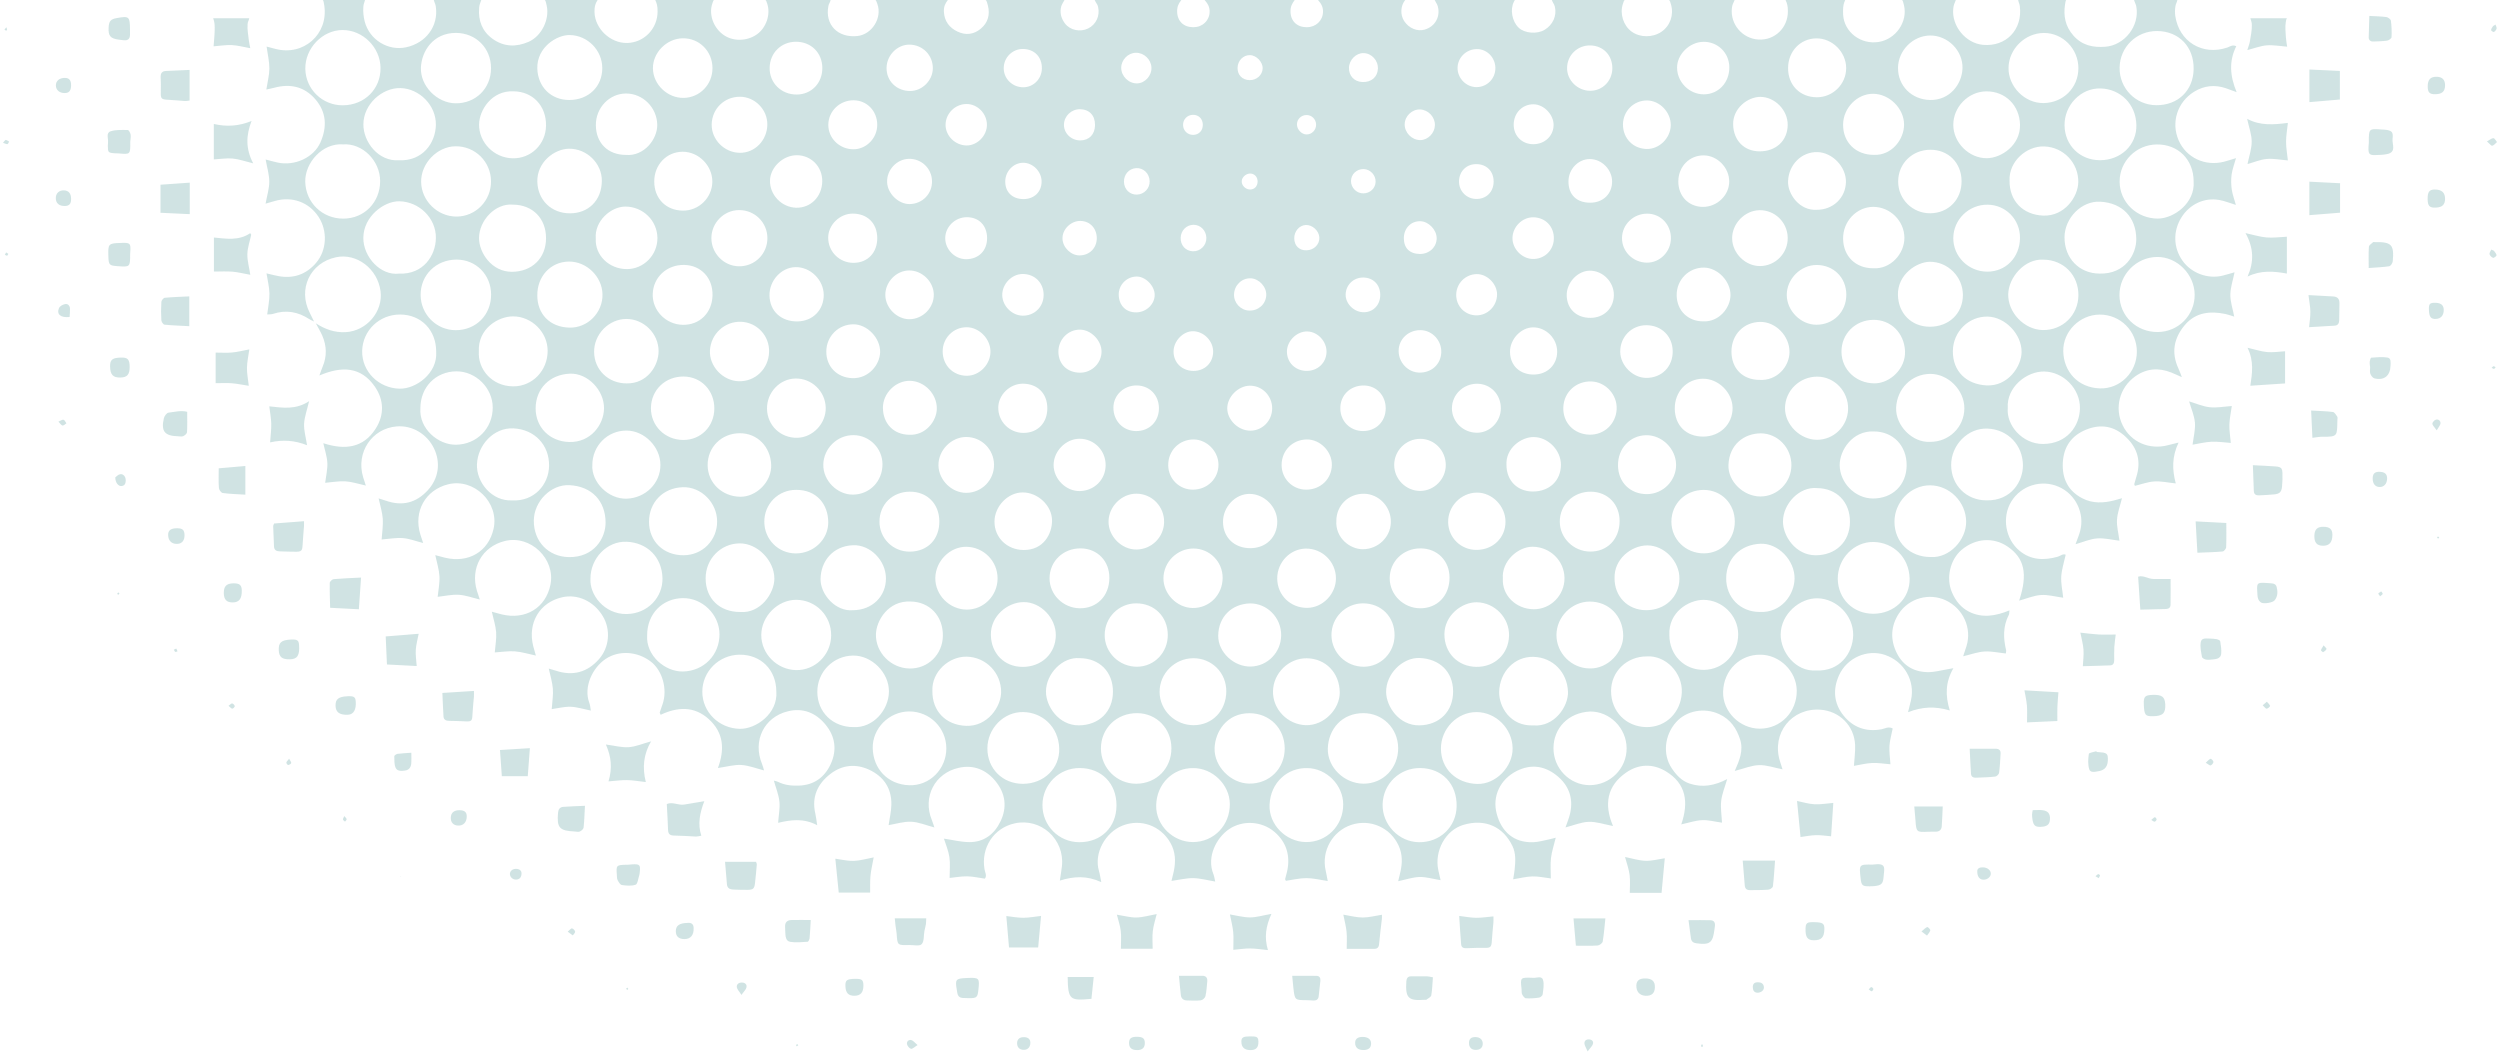 <svg xmlns="http://www.w3.org/2000/svg" viewBox="0 0 684 290" enable-background="new 0 0 684 290"><g opacity=".4" fill="#89BAB9"><path d="M614.92 44.895c.424-2.121 1.141-4.139 1.143-6.159.001-1.935-.74-3.87-1.246-6.229 3.594 1.937 7.254 1.61 11.146 1.119-.193 1.881-.496 3.525-.494 5.169.003 1.658.309 3.316.495 5.098-2.028-.165-3.938-.567-5.797-.4-1.777.16-3.5.911-5.247 1.402zM610.624 111.09c-.246 1.774-.613 3.414-.664 5.065-.049 1.584.229 3.177.386 5.031-1.825-.129-3.549-.406-5.258-.327-1.719.08-3.421.515-5.202.807.256-2.105.801-4.088.645-6.015-.156-1.936-1.01-3.816-1.59-5.831 1.894.563 3.739 1.39 5.65 1.6 1.932.211 3.931-.189 6.033-.33zM614.933 75.664c1.809-4.052 1.683-7.861-.567-11.892 2.261.49 3.998 1.054 5.769 1.197 1.82.147 3.674-.119 5.553-.205v10.082c-3.56-.649-7.131-.95-10.755.818zM166.488 213.785c1.071-3.591.777-6.741-.722-10.089 2.366.309 4.327.866 6.24.731 1.928-.136 3.807-.958 6.132-1.596-2.067 3.546-2.444 7.131-1.442 11.138-1.965-.219-3.526-.502-5.092-.536-1.505-.031-3.016.195-5.116.352zM68.826 33.102c-1.523 3.935-1.65 7.603.453 11.595-2.233-.549-3.889-1.154-5.588-1.318-1.649-.16-3.341.133-5.192.236v-9.701c3.482.818 6.858.61 10.327-.812zM73.678 111.173c3.719.414 7.254.979 10.891-1.409-.591 2.539-1.287 4.369-1.37 6.226-.081 1.784.473 3.597.814 5.827-3.376-1.342-6.591-1.57-10.108-.781.13-1.944.344-3.523.31-5.095-.032-1.493-.324-2.98-.537-4.768zM58.53 74.3v-9.312c3.311.313 6.776.948 9.929-1.191l.276.426c-.375 1.758-1.008 3.51-1.054 5.276-.047 1.797.484 3.61.803 5.68-1.77-.32-3.309-.71-4.869-.847-1.59-.141-3.202-.032-5.085-.032zM455.484 234.815l-.88 9.473h-8.698c0-1.606.16-3.288-.046-4.923-.198-1.575-.774-3.103-1.247-4.892 1.947.384 3.769.983 5.609 1.039 1.776.054 3.57-.451 5.262-.697zM347.868 250.038c-1.53 3.358-2.014 6.409-.96 9.904-1.941-.189-3.419-.436-4.899-.447-1.425-.011-2.851.223-4.573.375 0-1.734.113-3.32-.032-4.881-.139-1.498-.545-2.971-.902-4.803 1.98.315 3.754.824 5.526.816 1.726-.007 3.448-.543 5.84-.964zM625.198 104.91c-3.204.211-6.204.409-9.51.628.514-3.346 1.034-6.768-.768-10.395 2.14.491 3.742 1.034 5.38 1.183 1.573.143 3.182-.125 4.898-.219v8.803zM239.04 234.582c-.343 1.907-.722 3.452-.873 5.019-.151 1.558-.072 3.139-.093 4.62h-8.596c-.314-3.115-.613-6.087-.934-9.281 1.619.213 3.327.65 5.022.602 1.718-.05 3.424-.578 5.474-.96zM378.093 250.275c0 .489.029.798-.005 1.1-.239 2.145-.544 4.285-.716 6.436-.079.981-.154 1.801-1.39 1.804-2.398.006-4.796.002-7.524.002 0-1.505.113-3.081-.032-4.632-.14-1.498-.547-2.971-.891-4.734 1.884.299 3.587.778 5.291.78 1.714.001 3.43-.472 5.267-.756zM501.592 219.676l-.606 9.134c-1.321-.109-2.74-.345-4.153-.311-1.424.034-2.841.335-4.208.513l-.959-9.874c1.501.303 3.112.813 4.747.907 1.659.095 3.341-.22 5.179-.369zM306.679 259.578c0-1.871.136-3.401-.039-4.894-.166-1.415-.659-2.791-1.069-4.429 1.927.301 3.64.796 5.345.772 1.733-.024 3.46-.56 5.557-.939-.396 1.662-.896 3.144-1.07 4.663-.179 1.561-.04 3.158-.04 4.827h-8.684zM192.7 219.209c-1.256 3.258-1.846 6.288-.816 9.448-.818.134-1.125.237-1.427.224-2-.084-3.998-.252-5.999-.271-1.106-.011-1.635-.375-1.675-1.515-.08-2.314-.222-4.626-.347-7.105 1.556-.712 3.182.424 4.803.135 1.647-.294 3.3-.555 5.461-.916zM59.003 96.471c1.543 0 3.054.11 4.541-.031 1.506-.142 2.989-.532 4.673-.85-.241 1.755-.617 3.387-.647 5.025-.029 1.572.302 3.15.498 4.94-1.671-.26-3.144-.575-4.633-.695-1.416-.114-2.848-.025-4.433-.025.001-2.789.001-5.472.001-8.364zM569.864 182.272c.074-1.528.286-3.033.181-4.516-.105-1.481-.526-2.94-.859-4.667 1.802.19 3.358.417 4.922.502 1.495.082 2.998.018 4.757.018-.15 1.287-.328 2.368-.388 3.456-.066 1.201-.02 2.408-.031 3.612-.007.713-.245 1.33-1.046 1.365-2.451.107-4.905.154-7.536.23zM593.878 158.409c0 2.443.025 4.755-.015 7.065-.013.75-.509 1.134-1.277 1.152-2.301.053-4.601.115-6.994.176l-.597-9.018c1.365-.477 2.726.604 4.189.621 1.51.018 3.02.004 4.694.004zM399.235 250.598c1.597.189 3.087.487 4.58.509 1.513.022 3.03-.229 4.792-.382 0 .594.035 1.114-.006 1.628-.134 1.682-.344 3.359-.433 5.043-.091 1.708-.355 1.975-1.979 1.942-1.521-.031-3.046.018-4.567.079-.852.034-1.749.091-1.85-1.016-.224-2.461-.346-4.931-.537-7.803zM284.828 250.599l-.786 8.63h-7.976l-.739-8.6c1.509.168 3.065.48 4.621.477 1.581-.003 3.162-.315 4.88-.507zM631.841 49.707l8.402.426v8.06l-8.402.674v-9.16zM553.883 188.87l9.303.537c-.091 1.221-.228 2.554-.281 3.89-.05 1.266-.011 2.535-.011 3.975l-8.303.376c0-1.601.093-3.102-.027-4.586-.112-1.412-.447-2.807-.681-4.192zM640.185 19.411v7.82l-8.334.712v-8.927l8.334.395zM105.867 181.802l-.34-7.671 9.021-.73c-.279 1.477-.694 2.924-.79 4.393-.092 1.411.147 2.843.251 4.432l-8.142-.424zM609.119 143.087c0 2.378.052 4.536-.046 6.686-.018.402-.608 1.081-.98 1.114-2.228.196-4.469.24-6.883.342l-.487-8.579 8.396.437zM98.782 158.021l-.597 8.676-7.859-.408c-.053-2.345-.155-4.581-.104-6.813.008-.364.672-.988 1.074-1.023 2.459-.218 4.932-.3 7.486-.432zM631.594 80.739c2.488.133 4.643.235 6.796.37 1.162.073 1.719.709 1.683 1.899-.047 1.527-.038 3.055-.065 4.582-.014.808-.305 1.449-1.212 1.511-2.288.155-4.578.274-7.032.417.13-1.434.377-2.85.354-4.261-.024-1.422-.317-2.839-.524-4.518zM51.917 49.974v8.616l-8.006-.376v-7.676l8.006-.564zM476.805 235.453h8.848c-.19 2.508-.311 4.796-.59 7.065-.044.357-.787.859-1.239.895-1.686.133-3.384.113-5.078.125-.865.006-1.319-.432-1.385-1.326-.164-2.232-.365-4.46-.556-6.759zM121.035 189.59l8.635-.549c0 .543.033 1.07-.006 1.591-.127 1.67-.339 3.336-.407 5.008-.064 1.564-.28 1.809-1.834 1.729-1.516-.078-3.035-.122-4.553-.143-.833-.012-1.469-.293-1.527-1.179-.14-2.135-.209-4.275-.308-6.457zM51.871 19.132v8.373c-.364.041-.817.158-1.261.132-1.522-.088-3.04-.268-4.563-.333-1.891-.081-2.102-.287-2.054-2.083.036-1.363.024-2.73-.035-4.092-.047-1.091.358-1.674 1.494-1.715 2.076-.075 4.151-.181 6.419-.282zM74.998 143.229l8.177-.626c0 .46.026.91-.005 1.356-.121 1.744-.296 3.485-.382 5.23-.069 1.388-.319 1.751-1.669 1.764-1.522.014-3.044-.065-4.567-.101-.908-.022-1.551-.313-1.586-1.374l-.225-5.499c-.006-.219.147-.442.257-.75zM431.163 258.74l-.652-7.475h8.725c-.228 2.126-.382 4.254-.74 6.347-.076.442-.88 1.043-1.382 1.077-1.906.127-3.826.051-5.951.051zM538.904 204.855c2.531 0 4.835-.001 7.14.001.881.001 1.374.42 1.319 1.328-.106 1.759-.18 3.525-.411 5.269-.053.396-.664.978-1.068 1.023-1.75.194-3.518.223-5.279.305-.752.035-1.289-.291-1.339-1.066-.15-2.302-.247-4.608-.362-6.86zM616.382 127.277c2.223.118 4.22.188 6.21.342 1.512.117 1.853.47 1.887 1.917.028 1.203.005 2.415-.119 3.611-.154 1.48-.643 1.954-2.137 2.116-1.356.147-2.724.182-4.087.265-.84.051-1.448-.242-1.49-1.164-.105-2.305-.174-4.611-.264-7.087zM198.372 235.794h8.47c.051.164.239.461.217.743-.132 1.678-.301 3.354-.482 5.028-.165 1.521-.476 1.863-1.918 1.897-1.364.032-2.731-.034-4.096-.083-.898-.032-1.575-.408-1.668-1.39-.187-1.985-.338-3.972-.523-6.195zM51.79 81.093v8.15c-2.366-.126-4.581-.194-6.781-.415-.338-.034-.839-.759-.864-1.189-.101-1.677-.104-3.368.003-5.044.026-.409.581-1.088.942-1.123 2.2-.21 4.414-.268 6.7-.379zM144.398 212.365h-7.099l-.508-7.162 8.183-.509-.576 7.671zM244.808 251.259h8.603c-.025.541-.006 1.08-.084 1.604-.095.635-.293 1.253-.409 1.886-.226 1.231-.037 2.849-.757 3.583-.601.613-2.255.195-3.443.227-3.188.086-3.178.084-3.392-3.065-.049-.719-.209-1.43-.3-2.147-.078-.614-.13-1.231-.218-2.088zM59.84 128.132l7.287-.636v7.843c-2.258-.141-4.235-.185-6.182-.448-.422-.057-1.016-.877-1.054-1.382-.131-1.733-.051-3.482-.051-5.377zM531.532 220.649c-.099 2.093-.146 3.772-.271 5.446-.07.938-.655 1.438-1.612 1.452-.725.011-1.452-.018-2.176.019-3.093.158-3.187.07-3.399-3.128-.079-1.194-.206-2.386-.329-3.789h7.787zM632.327 112.322c2.169.124 4.07.155 5.945.397.452.058.868.775 1.193 1.262.15.225.054.624.045.943-.119 4.28.226 4.623-4.025 4.564-.856-.012-1.714.177-2.812.301l-.346-7.467zM322.563 266.972h6.369c1.024.001 1.468.555 1.377 1.531-.126 1.356-.2 2.73-.499 4.051-.105.465-.774 1.075-1.244 1.132-1.262.154-2.557.058-3.838.036-.938-.016-1.532-.529-1.645-1.438-.206-1.651-.33-3.312-.52-5.312zM160.041 220.464c-.127 2.336-.168 4.169-.372 5.982-.045.399-.609.871-1.042 1.058-.399.172-.944.011-1.425-.01-4.147-.186-4.884-1.035-4.522-5.105.083-.935.473-1.566 1.418-1.633 1.893-.136 3.791-.191 5.943-.292zM353.543 266.98c2.443 0 4.578-.03 6.712.015.806.017 1.071.633 1.004 1.354-.133 1.433-.291 2.864-.472 4.291-.095.75-.586 1.116-1.33 1.104-.639-.01-1.278-.093-1.917-.095-3.286-.011-3.29-.005-3.674-3.386-.113-.997-.197-1.997-.323-3.283zM648.112 39.029c-.023-3.851-.023-3.851 3.47-3.596.483.035.975.027 1.448.115 1.4.262 1.788.644 1.574 2.438-.174 1.465 1.155 3.645-1.519 4.178-1.101.219-2.249.249-3.378.27-1.361.025-1.692-.337-1.699-1.724-.002-.644.078-1.288.104-1.681zM392.045 267.389c-.142 1.779-.177 3.38-.452 4.939-.081.457-.831.807-1.3 1.174-.104.081-.313.025-.474.038-4.524.347-5.337-.478-5.048-5.037.056-.879.412-1.371 1.304-1.382 1.45-.017 2.9-.022 4.35-.001.389.005.775.124 1.62.269zM648.077 73.327c0-2.184-.077-4.014.055-5.829.032-.443.738-.85 1.164-1.241.088-.081.31-.015.47-.018 4.56-.073 5.309.695 4.895 5.226-.046.503-.561 1.312-.955 1.375-1.718.274-3.471.324-5.629.487zM51.214 112.669c0 1.953.06 3.774-.048 5.585-.023.39-.592.876-1.022 1.075-.397.183-.944.049-1.425.037-3.686-.092-4.723-1.375-3.872-4.986.137-.582.775-1.422 1.26-1.479 1.709-.202 3.449-.677 5.107-.232zM648.249 4.358c1.708.098 3.208.11 4.682.311.46.063 1.166.596 1.217.986.198 1.493.253 3.019.176 4.523-.018.345-.745.866-1.201.934-1.265.189-2.558.207-3.842.242-.77.021-1.217-.424-1.204-1.193.03-1.823.105-3.646.172-5.803zM221.818 251.71c-.106 1.831-.168 3.403-.311 4.967-.033.358-.33.976-.536.989-1.568.098-3.175.272-4.709.032-1.376-.215-1.34-1.601-1.413-2.726-.031-.479-.035-.96-.051-1.439-.042-1.2.594-1.79 1.739-1.815 1.587-.034 3.177-.008 5.281-.008zM298.614 273.284c-5.862.543-6.423.346-6.496-5.977h7.123l-.627 5.977zM461.976 251.755c2.281 0 4.193-.05 6.1.022.874.033 1.221.685 1.135 1.539l-.131.958c-.459 3.711-1.256 4.312-4.954 3.811-.835-.113-1.363-.503-1.485-1.326-.234-1.578-.423-3.163-.665-5.004zM35.638 38.786c.042 3.475.042 3.473-3.097 3.197-.398-.035-.8-.022-1.198-.05-1.716-.121-1.845-.266-1.832-2.039.002-.32.016-.64.048-.959.104-1.057-.625-2.583.702-3.01 1.462-.471 3.132-.368 4.709-.35.275.003.705.801.771 1.273.097.696-.066 1.43-.103 1.938zM512.345 236.555c3.827-.522 3.242.752 2.988 3.551-.158 1.737-.676 2.139-2.476 2.328-.399.042-.803.052-1.205.059-2.106.034-2.365-.191-2.594-2.227-.424-3.77-.424-3.77 3.287-3.711zM35.605 69.489c0 3.587 0 3.587-3.431 3.332-2.289-.17-2.437-.323-2.517-2.577-.127-3.582-.035-3.682 3.479-3.779.241-.007.482-.031.723-.026 1.624.036 1.841.242 1.829 1.787-.005.481-.063.962-.083 1.263zM171.886 236.588l1.104-.1c2.046-.108 2.274.128 2.05 2.129-.036.32-.057.651-.158.953-.293.873-.427 2.29-.979 2.484-1.133.399-2.515.265-3.758.089-.456-.065-.897-.824-1.174-1.356-.209-.401-.161-.942-.2-1.423-.208-2.613-.132-2.694 2.53-2.774.322-.011.645-.002.585-.002zM35.569 8.075l-.001 1.439c-.007 1.112-.577 1.605-1.672 1.502-.478-.045-.955-.099-1.429-.168-2.299-.335-2.872-1.03-2.75-3.321.093-1.745.549-2.276 2.214-2.578 3.401-.618 3.6-.446 3.638 3.126zM419.293 267.523l.014.002c.983.144 2.454-.657 2.843.524.396 1.205.079 2.674-.074 4.01-.039.343-.608.833-.988.889-1.188.174-2.408.264-3.602.184-.377-.026-.823-.638-1.032-1.08-.194-.408-.101-.948-.155-1.428-.363-3.215-.365-3.215 2.994-3.101zM648.432 100.332c-.029-.479-.122-.965-.068-1.434.043-.372.245-1.025.411-1.036 1.477-.099 2.994-.277 4.433-.037 1.064.178.861 1.371.839 2.241-.071 2.741-1.768 4.121-4.406 3.456-.466-.118-.949-.778-1.122-1.289-.194-.574-.045-1.263-.045-1.903l-.042.002zM586.546 192.698c-.077-2.119.3-2.519 2.435-2.58 2.528-.073 3.335.535 3.434 2.585.116 2.428-.656 3.19-3.303 3.258-2.167.055-2.458-.315-2.566-3.263zM604.742 174.722c.594.045 1.169.029 1.714.151.368.082.953.316.991.555.187 1.159.395 2.362.263 3.511-.13 1.131-1.195 1.404-2.213 1.48-.641.048-1.303.158-1.923.051-.417-.072-1.058-.425-1.113-.737-.235-1.33-.56-2.739-.336-4.03.234-1.346 1.635-.956 2.617-.981zM264.66 267.575c3.265-.136 3.389-.002 3.029 3.267-.227 2.058-.459 2.265-2.559 2.25-.56-.004-1.121-.017-1.681-.043-.824-.039-1.342-.456-1.508-1.277l-.121-.71c-.554-3.176-.411-3.352 2.84-3.487zM619.964 159.493l.483.034c.93.12 2.142-.122 2.449 1.078.318 1.244.337 2.588-.589 3.672-.537.628-2.94 1.021-3.671.579-.37-.224-.708-.673-.833-1.089-.182-.606-.181-1.272-.219-1.915-.142-2.358-.005-2.487 2.38-2.359zM573.654 205.746l.482.031c2.184.131 2.531.362 2.577 1.717.071 2.081-.707 3.206-2.509 3.497-.931.15-2.26.549-2.59-.534-.396-1.3-.31-2.812-.108-4.185.05-.342 1.35-.499 2.076-.742l.072.216zM79.622 174.981c1.698-.075 2.108.195 2.198 1.446.205 2.876-.444 3.914-2.479 3.96-2.16.049-2.979-.602-3.069-2.442-.105-2.146.687-2.847 3.35-2.964zM35.476 100.303c.028 2.154-.655 2.957-2.542 2.99-2.021.035-2.768-.764-2.814-3.013-.04-1.917.652-2.441 3.229-2.451 1.611-.005 2.102.566 2.127 2.474zM95.08 190.493c1.726-.087 2.16.186 2.25 1.418.167 2.271-.6 3.58-2.136 3.643-2.285.094-3.354-.686-3.389-2.475-.036-1.799.802-2.461 3.275-2.586zM66.154 161.547c.039 2.278-.733 3.282-2.52 3.278-1.643-.004-2.388-.802-2.402-2.573-.015-1.849.729-2.611 2.589-2.65 1.71-.036 2.308.463 2.333 1.945zM496.388 252.304c2.381.058 2.818.375 2.759 2-.08 2.197-.814 2.947-2.891 2.954-1.719.006-2.332-.853-2.262-3.171.048-1.583.382-1.832 2.394-1.783zM635.676 144.129c1.731.002 2.477.668 2.469 2.204-.011 2.06-.839 3.007-2.608 2.983-1.626-.022-2.35-.851-2.328-2.663.021-1.777.753-2.526 2.467-2.524zM112.541 205.95c0 1.156.049 2.009-.012 2.854-.076 1.05-.551 1.852-1.693 2.019-.973.142-2.153.231-2.583-.741-.416-.94-.359-2.113-.376-3.186-.003-.219.568-.598.909-.645 1.155-.156 2.326-.197 3.755-.301zM450.269 272.446c-1.654-.05-2.628-1.137-2.565-2.859.049-1.321.855-1.918 2.544-1.883 1.799.037 2.591.817 2.53 2.49-.058 1.56-.884 2.302-2.509 2.252zM664.2 54.49c-.033-1.966.454-2.633 1.93-2.639 1.887-.008 2.822.81 2.839 2.484.017 1.651-.755 2.399-2.546 2.468-1.716.065-2.191-.428-2.223-2.313zM664.221 23.585c.018-1.803.765-2.601 2.417-2.58 1.581.02 2.352.815 2.33 2.403-.023 1.617-.833 2.342-2.656 2.374-1.595.029-2.108-.51-2.091-2.197zM233.997 267.811c1.802-.031 2.207.283 2.229 1.725.03 1.959-.741 2.885-2.422 2.907-1.657.022-2.414-.757-2.495-2.565-.076-1.707.339-2.027 2.688-2.067zM556.149 221.658c1.051 0 1.931-.101 2.779.022 1.473.213 2.05 1.045 1.939 2.534-.105 1.397-.757 1.923-2.488 2.009-1.487.074-1.985-.324-2.272-1.868-.088-.474-.13-.961-.139-1.443-.007-.311.084-.625.181-1.254zM188.026 252.514c.982-.097 1.709.137 1.753 1.367.07 1.978-.819 3.065-2.568 3.051-1.513-.012-2.325-.776-2.309-2.17.017-1.507.967-2.197 3.124-2.248zM48.506 144.532c1.446.013 1.943.473 1.977 1.829.04 1.628-.794 2.521-2.285 2.446-1.336-.067-2.157-.963-2.196-2.398-.035-1.313.738-1.893 2.504-1.877zM125.744 221.669c1.405.014 1.996.56 1.957 1.806-.049 1.548-.945 2.455-2.37 2.4-1.294-.05-2.033-.855-1.993-2.174.04-1.343.874-2.048 2.406-2.032zM17.713 56.363c-1.516.011-2.401-.73-2.446-2.047-.047-1.381.852-2.281 2.23-2.233 1.26.044 1.921.804 1.955 2.246.032 1.421-.484 2.024-1.739 2.034zM664.553 84.823c-.065-1.576.186-1.934 1.389-1.979 1.715-.063 2.582.512 2.658 1.762.096 1.587-.717 2.595-2.141 2.655-1.37.059-1.828-.526-1.906-2.438zM342.103 283.551c1.824-.017 2.152.193 2.196 1.405.06 1.64-.65 2.38-2.255 2.352-1.596-.028-2.406-.811-2.403-2.323.002-1.151.458-1.416 2.462-1.434zM19.451 23.383c-.012 1.423-.553 2.07-1.736 2.077-1.45.009-2.425-.83-2.427-2.088-.002-1.254.958-2.062 2.445-2.056 1.207.004 1.73.634 1.718 2.067zM649.167 130.792c.04-1.272.65-1.781 2.037-1.699 1.354.08 1.948.677 1.906 1.915-.046 1.35-.812 2.215-1.985 2.24-1.256.027-2.007-.916-1.958-2.456zM372.937 283.703c1.454.036 2.258.747 2.192 1.942-.061 1.117-.794 1.669-2.185 1.644-1.421-.026-2.179-.711-2.177-1.969.001-1.103.738-1.652 2.17-1.617zM311.084 283.662c1.535.005 2.11.439 2.139 1.611.033 1.348-.637 2.013-2.045 2.033-1.58.022-2.319-.652-2.268-2.068.042-1.15.637-1.581 2.174-1.576zM403.649 283.74c1.269.007 2.057.726 2.029 1.849-.027 1.065-.721 1.669-1.914 1.664-1.213-.006-1.881-.728-1.845-1.995.028-1.02.604-1.525 1.73-1.518zM540.983 238.249c.037-.638.659-.983 1.595-.944 1.261.052 2.192.87 2.103 1.842-.082.894-1.07 1.604-2.13 1.531-.978-.067-1.636-.913-1.568-2.429zM280.241 283.765c1.109.046 1.684.591 1.669 1.584-.018 1.213-.793 1.957-1.962 1.886-1.086-.066-1.708-.776-1.67-1.907.035-1.044.75-1.613 1.963-1.563zM19.042 86.732c-2.501.253-3.627-.769-2.892-2.455.223-.512 1.023-.95 1.63-1.072.82-.165 1.34.439 1.372 1.279.026.702-.064 1.409-.11 2.248zM31.538 130.611c.309-.214.781-.772 1.332-.868.884-.154 1.549.691 1.534 1.715-.011.777-.246 1.444-1.157 1.524-.863.077-1.691-.895-1.709-2.371zM139.512 239.032c.06-.853.904-1.423 1.925-1.297.835.103 1.323.56 1.249 1.417-.076.885-.531 1.488-1.505 1.503-.949.015-1.729-.757-1.669-1.623zM480.744 271.607c-.867-.081-1.2-.731-1.18-1.619.02-.886.581-1.263 1.401-1.246.867.018 1.564.342 1.642 1.334.067.856-.772 1.578-1.863 1.531zM202.856 272.202c-.624-.995-1.182-1.514-1.261-2.098-.117-.857.572-1.289 1.399-1.281.878.009 1.436.541 1.223 1.391-.146.577-.696 1.051-1.361 1.988zM666.691 117.739c-.622-.888-1.159-1.329-1.189-1.803-.023-.365.523-.985.933-1.111.699-.214 1.322.274 1.289.997-.023.496-.498.971-1.033 1.917zM251.05 285.937c-.866.521-1.424 1.117-1.799 1.018-.464-.122-1.005-.779-1.098-1.281-.134-.72.465-1.29 1.201-1.106.5.124.89.691 1.696 1.369zM434.377 287.662c-.458-1.067-.82-1.576-.873-2.116-.075-.763.459-1.195 1.216-1.172.755.023 1.32.488 1.113 1.233-.16.583-.721 1.056-1.456 2.055zM680.43 38.698c.824-.447 1.313-.92 1.776-.895.343.019.65.685.973 1.062-.431.359-.822.902-1.308 1.006-.29.064-.728-.563-1.441-1.173zM525.721 254.848c.703-.576 1.088-1.033 1.575-1.211.165-.06.886.656.831.896-.121.523-.578.969-.898 1.446l-1.508-1.131zM682.332 68.605c.263.405.688.797.723 1.221.019.232-.716.795-.947.718-.41-.137-.881-.605-.977-1.016-.084-.36.311-.832.494-1.255l.707.332zM619.075 192.962l1.137-.97c.312.374.759.711.873 1.138.048.181-.594.757-.936.769-.301.009-.62-.516-1.074-.937zM603.496 208.684c.578-.509.9-.951 1.318-1.083.174-.055.786.554.784.858-.003.337-.429.85-.768.948-.272.078-.689-.35-1.334-.723zM155.327 254.904c.55-.447.924-.956 1.168-.9.355.081.809.54.863.893.046.306-.405.687-.637 1.035l-1.394-1.028zM15.988 115.359c.635-.259 1.089-.62 1.397-.521.335.107.534.64.792.987-.361.221-.758.658-1.074.606-.348-.058-.62-.566-1.115-1.072zM635.744 176.57c.397.48.864.876.8 1.001-.181.357-.551.654-.912.857-.088.05-.648-.409-.615-.536.102-.393.385-.739.727-1.322zM682.76 6.725c.116.368.38.768.308 1.094-.08.365-.414.745-.743.946-.12.073-.795-.378-.777-.544.039-.375.352-.721.554-1.079l.658-.417zM62.526 193.107c.45-.31.774-.699 1.003-.65.291.063.669.464.7.753.023.217-.447.689-.686.681-.286-.01-.56-.408-1.017-.784zM.821 39.073c.369-.404.575-.797.75-.784.32.024.622.289.932.453-.156.244-.29.667-.474.69-.31.04-.652-.175-1.208-.359zM79.102 207.587c.291.566.627.921.566 1.185-.057.246-.52.49-.836.542-.137.022-.528-.47-.492-.674.054-.304.384-.559.762-1.053zM588.576 224.329c.449-.364.692-.635.995-.757.079-.032.499.41.484.615-.017.233-.312.565-.547.627-.192.051-.472-.23-.932-.485zM651.197 163.151c-.232-.351-.544-.722-.499-.773.215-.24.527-.393.805-.577.145.23.429.483.395.683-.035.212-.372.373-.701.667zM511.281 270.687c.324-.302.534-.642.708-.624.215.022.537.328.558.536.02.2-.258.57-.457.611-.184.036-.436-.266-.809-.523zM94.211 223.274c.33.434.618.647.624.868.006.215-.275.439-.43.659-.203-.19-.513-.35-.576-.578-.053-.198.175-.472.382-.949zM47.56 177.755l.667-.308.346.751c-.208.061-.452.217-.614.155-.161-.06-.239-.34-.399-.598zM1.666 69.061l.63.403c-.121.172-.22.459-.367.487-.173.032-.388-.162-.584-.258l.321-.632zM573.315 239.733c.379-.295.564-.525.792-.581.119-.029.459.265.444.382-.031.251-.227.481-.356.719l-.88-.52zM465.51 286.459c-.035-.204-.1-.394-.08-.574.007-.061.231-.097.356-.145.061.182.14.362.165.549.005.029-.232.092-.441.17zM681.695 100.625c.266-.206.424-.425.588-.429.169-.005.344.199.517.311-.144.147-.272.382-.438.414-.16.031-.36-.149-.667-.296zM1.74 7.456c.077.242.179.441.189.644.005.101-.2.314-.24.298-.171-.067-.317-.201-.472-.31l.523-.632zM32.33 162.097l.37.215-.356.452c-.093-.11-.255-.218-.258-.33-.003-.11.156-.225.244-.337zM218.123 285.659l.281.31-.431.325c-.058-.129-.178-.271-.156-.385.019-.099.198-.167.306-.25zM171.308 270.506l.307-.298c.094.112.26.224.26.337 0 .102-.18.205-.28.307l-.287-.346zM666.984 146.794l.385.184c-.072.121-.124.317-.223.344-.105.029-.254-.101-.384-.162l.222-.366zM109.561 239.786l.166-.089-.006.186zM75.335 13.372l-2.396-.63c.304 2.222.769 4.109.762 5.994-.007 1.813-.502 3.625-.833 5.757.854-.19 1.525-.312 2.182-.489 4.367-1.176 8.21-.327 11.219 3.146 3.095 3.571 3.237 7.635 1.406 11.801-1.838 4.181-7.092 6.565-11.812 5.502-1.003-.226-1.994-.506-3.184-.811.385 2.182.992 4.125.997 6.07.005 1.882-.61 3.765-1.018 6.006l2.567-.739c4.682-1.336 9.247.312 11.893 4.293 2.535 3.815 2.357 9.14-.651 12.662-2.66 3.114-6.133 4.35-10.217 3.623-1.019-.181-2.02-.462-3.335-.768.311 2.013.777 3.784.804 5.561.028 1.823-.374 3.653-.612 5.681.547-.046 1.101.01 1.582-.15 3.561-1.187 6.843-.586 9.937 1.432.201.131.415.24.634.343l.656.308c-.389-.796-.764-1.599-1.168-2.387-3.318-6.469.086-13.678 7.177-15.194 5.665-1.211 11.405 3.164 12.195 9.294.723 5.607-3.85 10.894-9.534 11.198-3.064.164-5.698-.817-8.188-2.429.604 1.14 1.285 2.247 1.795 3.427 1.209 2.799 1.276 5.637.067 8.475-.269.631-.479 1.286-.886 2.392 6.104-2.618 11.375-2.471 15.195 3.059 2.517 3.644 2.588 7.718.241 11.436-3.365 5.33-8.424 5.961-14.36 4.022.44 2.019 1.037 3.702 1.113 5.408.077 1.726-.361 3.475-.6 5.429 1.962-.161 3.784-.511 5.576-.399 1.733.108 3.437.692 5.549 1.153-.281-.872-.525-1.583-.741-2.304-2.012-6.725 2.369-13.328 9.204-13.881 4.223-.341 8.286 2.061 10.193 6.027 1.9 3.952 1.232 8.273-1.718 11.466-3.202 3.465-7.004 4.395-11.44 2.836-.588-.207-1.189-.375-1.994-.627.428 2.002 1.003 3.759 1.132 5.549.13 1.81-.181 3.652-.312 5.692 2.05-.157 3.96-.531 5.828-.381 1.785.143 3.527.832 5.535 1.343-.293-.89-.55-1.623-.777-2.364-1.92-6.252 1.365-12.151 7.625-13.702 7.078-1.754 14.01 5.03 12.422 12.156-1.391 6.241-6.836 9.491-13.295 7.929-.842-.204-1.675-.44-2.659-.7.433 2.071 1.035 3.906 1.143 5.769.105 1.809-.296 3.647-.491 5.631 2.037-.22 3.939-.674 5.804-.556 1.859.118 3.682.809 5.729 1.299-.287-.866-.549-1.603-.777-2.35-1.902-6.254 1.404-12.143 7.671-13.677 6.969-1.705 13.856 4.924 12.432 11.964-1.285 6.351-6.835 9.724-13.375 8.121-.833-.204-1.657-.45-2.67-.728.457 2.057 1.053 3.812 1.186 5.601.129 1.737-.216 3.51-.374 5.543 1.902-.12 3.717-.426 5.499-.294 1.813.134 3.594.7 5.739 1.15-.266-.95-.514-1.758-.719-2.576-1.588-6.351 1.733-11.963 7.903-13.371 4.248-.97 8.651 1.066 11.118 5.14 2.235 3.691 1.826 8.511-.997 11.75-3.176 3.644-7.185 4.73-11.809 3.205-.59-.195-1.191-.356-1.962-.585.423 1.997.988 3.759 1.122 5.552.13 1.741-.181 3.515-.316 5.538 1.765-.242 3.476-.703 5.17-.645 1.737.06 3.457.628 5.536 1.045-.149-.795-.176-1.482-.409-2.091-1.668-4.353.869-9.668 4.503-12.066 3.607-2.38 8.577-2.082 12.272.724 3.217 2.444 4.657 7.564 3.27 11.646-.259.762-.545 1.515-.787 2.282-.036.114.101.283.25.655 4.612-2.158 9.176-2.463 13.216 1.235 4.024 3.683 4.354 8.226 2.447 13.333 2.35-.34 4.386-.945 6.384-.836 2.028.111 4.018.926 6.246 1.489-.2-.644-.335-1.235-.564-1.788-2.612-6.312.559-12.826 7.136-14.404 4.09-.981 7.534.416 10.171 3.569 2.728 3.261 3.277 7.012 1.489 10.887-1.688 3.657-4.588 5.757-8.732 5.894-1.96.065-3.872-.123-5.662-1.024-.329-.166-.715-.219-1.164-.351.566 2.028 1.321 3.841 1.522 5.713.192 1.791-.191 3.643-.349 5.843 3.499-.82 6.902-1.339 10.692.647-.242-1.524-.325-2.358-.512-3.168-1.054-4.551.586-8.13 4.129-10.862 3.212-2.477 6.895-2.842 10.532-1.176 4.001 1.833 6.238 5.088 6.144 9.602-.038 1.826-.48 3.643-.755 5.588 2.028-.336 4.124-1.018 6.188-.931 2.022.085 4.011.952 6.333 1.56-.268-.783-.454-1.433-.708-2.055-2.553-6.24.795-12.817 7.406-14.267 4.094-.898 7.528.558 10.105 3.76 2.666 3.312 3.136 7.072 1.284 10.915-1.705 3.538-4.569 5.711-8.603 5.661-2.277-.029-4.546-.61-6.873-.951.481 1.555 1.229 3.258 1.496 5.034.269 1.788.059 3.648.059 5.725 1.515-.153 3.162-.467 4.803-.442 1.589.025 3.172.399 4.848.633.618-.841.055-1.682-.088-2.495-1.043-5.955 2.485-11.37 8.258-12.635 7.147-1.566 13.694 4.359 12.914 11.703-.125 1.174-.339 2.338-.578 3.956 3.85-1.192 7.396-1.403 11.341.424-.274-1.353-.376-2.19-.616-2.985-1.507-4.989 1.792-10.634 6.381-12.466 4.98-1.988 10.464-.03 13.152 4.696 1.397 2.457 1.49 5.068.924 7.755-.177.838-.392 1.668-.628 2.664 2.177-.301 4.062-.787 5.939-.759 1.895.028 3.783.566 6.019.937-.18-.757-.253-1.432-.498-2.038-1.913-4.718.852-9.989 4.327-12.324 3.654-2.455 8.897-2.251 12.437.817 3.24 2.808 4.337 6.509 3.409 10.743l-.535 2.105c-.028.124.109.284.196.489 1.866-.263 3.751-.732 5.636-.735 1.815-.003 3.63.476 5.813.797-.201-1.032-.35-1.941-.557-2.837-1.233-5.326 1.837-10.819 7.015-12.53 5.151-1.702 10.696.729 12.95 5.701 1.045 2.305 1.037 4.699.486 7.121-.175.768-.362 1.534-.613 2.59 2.133-.448 3.972-1.096 5.828-1.148 1.79-.05 3.598.515 5.769.87-.254-1.113-.456-1.938-.631-2.769-1.101-5.241 1.975-10.946 6.934-12.385 5.956-1.729 10.82.545 13.352 5.795.992 2.057.824 4.248.609 6.428-.078.791-.234 1.574-.406 2.691 1.901-.302 3.587-.751 5.282-.788 1.655-.036 3.32.347 5.022.551 0-1.962-.168-3.802.047-5.595.217-1.802.816-3.559 1.301-5.555-.636.166-1.138.324-1.652.425-1.49.294-2.978.758-4.479.812-5.451.195-8.732-2.977-10.017-7.76-1.3-4.84.985-9.487 5.5-11.743 3.786-1.892 7.43-1.433 10.699 1.09 3.414 2.635 4.835 6.192 3.892 10.495-.286 1.305-.833 2.553-1.276 3.875 2.216-.569 4.278-1.462 6.369-1.532 2.081-.07 4.189.687 6.629 1.146-2.517-5.925-1.648-11.014 3.641-14.657 3.382-2.33 7.224-2.461 10.785-.328 5.638 3.377 6.315 8.514 4.249 14.537 2.141-.46 3.912-1.083 5.707-1.158 1.731-.073 3.485.419 5.439.691-.099-2.058-.445-4.054-.219-5.984.226-1.936 1.021-3.805 1.638-5.952-3.372 1.788-6.793 2.433-10.348 1.217-2.159-.739-3.649-2.388-4.858-4.221-2.5-3.79-1.933-9.034 1.246-12.587 2.828-3.161 7.75-4.044 11.789-2.165 2.996 1.395 4.693 3.798 5.69 6.865.998 3.071-.185 5.815-1.454 8.672 2.454-.627 4.521-1.512 6.618-1.59 2.02-.075 4.07.684 6.452 1.144-.256-.808-.488-1.528-.712-2.251-2.35-7.607 3.212-14.633 11.124-14.053 5.2.381 9.216 4.401 9.449 9.634.081 1.825-.195 3.667-.322 5.73 1.719-.288 3.337-.713 4.971-.79 1.586-.075 3.189.208 5.019.352-.109-1.748-.371-3.406-.269-5.041.098-1.581.571-3.138.89-4.756-1.172-.632-2.14.054-3.11.23-4.214.765-7.749-.523-10.365-3.789-2.647-3.304-2.944-7.122-1.222-10.969 2.15-4.803 7.708-7.227 12.538-5.612 5.287 1.768 8.367 7.108 7.159 12.428-.207.912-.448 1.817-.809 3.268 3.858-1.509 7.393-1.682 11.433-.48-1.296-4.154-1.195-7.771.979-11.566-1.061.194-1.565.294-2.072.377-1.501.247-2.999.665-4.505.698-3.98.087-7.105-1.621-8.896-5.195-1.824-3.64-1.703-7.367.56-10.838 2.745-4.209 8.321-5.727 12.84-3.603 4.761 2.238 7.2 7.649 5.649 12.539-.262.826-.54 1.647-.906 2.762 2.163-.51 3.984-1.192 5.839-1.306 1.885-.116 3.805.329 5.84.541.028-.299.139-.618.073-.896-.786-3.309-.88-6.554.746-9.679.13-.25.089-.589.171-1.219-3.824 1.57-7.502 2.186-11.137.322-2.169-1.113-3.587-2.961-4.557-5.173-1.725-3.93-.579-9.039 2.645-11.739 3.79-3.174 8.682-3.504 12.568-.847 4.601 3.146 5.549 7.515 3.13 14.777 2.027-.554 3.96-1.397 5.942-1.536 1.948-.137 3.945.441 6.119.732-.199-1.893-.649-3.849-.54-5.773.111-1.967.77-3.904 1.219-5.99-.798-.352-1.432.34-2.151.542-3.762 1.055-7.348.993-10.525-1.658-3.844-3.208-4.825-9.167-2.213-13.427 2.687-4.382 8.164-6.11 12.914-4.074 4.676 2.005 7.255 7.291 5.908 12.203-.315 1.148-.785 2.254-1.242 3.544 2.078-.592 3.952-1.434 5.882-1.589 1.943-.157 3.941.369 6.131.621-.258-1.983-.777-3.875-.67-5.731.108-1.882.835-3.728 1.364-5.892-.767.217-1.414.411-2.067.581-2.973.772-5.947.901-8.745-.535-3.948-2.027-5.608-5.42-5.377-9.776.232-4.393 2.409-7.459 6.498-9.076 3.987-1.576 7.598-.917 10.746 2.052 3.266 3.08 4.238 6.745 2.838 11.027-.2.612-.375 1.233-.528 1.859-.03.124.096.287.172.488 1.764-.424 3.521-1.091 5.313-1.208 1.802-.118 3.64.311 5.868.542-1.001-3.729-1.087-7.269.767-11.183-1.359.337-2.102.507-2.839.707-5.129 1.388-10.207-.816-12.46-5.415-2.296-4.686-.928-10.256 3.402-13.373 3.057-2.201 6.41-2.471 9.897-1.08.808.322 1.594.696 2.9 1.27-.43-1.091-.644-1.731-.928-2.338-2.053-4.38-1.251-8.407 1.77-11.956 2.949-3.463 6.899-3.855 11.096-2.981.695.145 1.366.402 2.385.709-.416-2.176-1.079-4.088-1.062-5.994.017-1.951.702-3.897 1.151-6.129-1.2.337-2.243.663-3.303.923-4.025.987-8.524-.703-10.924-4.082-2.536-3.571-2.652-8.108-.303-11.859 2.265-3.616 6.24-5.498 10.366-4.766 1.408.25 2.761.81 4.53 1.347-.436-1.577-.943-2.89-1.134-4.247-.189-1.344-.211-2.754-.027-4.096.192-1.397.718-2.749 1.189-4.451-1.273.383-2.237.707-3.219.963-5.209 1.358-10.385-1.069-12.469-5.829-2.134-4.875-.37-10.478 4.258-13.32 2.699-1.657 5.597-1.969 8.614-.96.82.274 1.626.591 2.991 1.09-1.85-4.462-2.126-8.524-.092-12.571-1.09-.5-1.762.125-2.468.365-6.748 2.29-13.158-1.564-14.221-8.61-.13-.862-.113-1.774.028-2.635.115-.759.285-.758.544-1.758h-11.858c.297 1 .49 1.052.631 1.853.917 5.215-3.203 10.526-8.487 10.931-3.359.258-6.355-.349-8.747-3.069-2.224-2.529-2.759-5.384-2.274-8.548.073-.475.182-1.167.341-1.167h-13.174c.23 1 .369.97.46 1.706.786 6.376-3.72 11.109-10.052 10.563-4.764-.41-8.698-5.218-8.158-9.978.117-1.027.327-1.291.698-2.291h-14.747c.242 0 .421.856.569 1.478 1.06 4.453-2.23 9.224-6.886 9.988-4.9.804-9.45-2.642-9.768-7.398-.022-.322-.026-.638-.025-.961.005-1.472.153-2.107.589-3.107h-16.314c.459 1 .626 1.634.636 3.078.032 4.499-3.592 7.992-8.023 7.74-4.407-.251-7.752-4.154-7.306-8.533.101-.992.337-1.285.752-2.285h-17.984c.251 0 .446.767.589 1.261.809 2.787-.228 5.791-2.63 7.429-2.411 1.644-5.876 1.62-8.161-.054-2.26-1.655-3.266-4.876-2.391-7.541.14-.427.324-1.095.553-1.095h-19.981c.362 1 .621 1.025.813 1.785.62 2.462-.509 5.01-2.829 6.389-2.051 1.22-5.414.943-7.034-.576-1.843-1.728-2.433-5.003-1.313-7.145.088-.168.188-.453.294-.453h-21.988c.522 1 .832 1.304.99 2.326.407 2.644-1.104 4.995-3.696 5.761-2.046.604-4.348-.349-5.642-2.333-1.112-1.704-.996-4.105.229-5.68l.068-.074h-23.869c.894 1 1.422 1.97 1.37 3.302-.093 2.4-1.978 4.145-4.466 4.141-2.696-.004-4.423-1.702-4.425-4.362-.002-1.314.404-2.081 1.149-3.081h-24.65c.884 1 1.41 1.946 1.37 3.265-.072 2.4-1.948 4.168-4.429 4.179-2.7.012-4.433-1.665-4.46-4.327-.013-1.328.392-2.117 1.145-3.117h-23.705c.448 1 .746 1.084.934 1.89.564 2.423-.548 4.822-2.731 5.895-2.169 1.066-4.942.487-6.353-1.391-.902-1.201-1.349-2.573-1.119-4.092.153-1.005.474-1.302 1.009-2.302h-21.626c.297 0 .515.883.674 1.523.616 2.474.023 4.674-1.938 6.314-1.875 1.569-4.057 1.884-6.32.83-2.3-1.071-3.652-2.887-3.786-5.436-.073-1.383.317-2.231 1.078-3.231h-19.845c.23 0 .417.673.568 1.094 1.364 3.818-1.491 8.364-5.528 8.765-5.352.531-8.876-3.153-7.87-8.232.136-.687.327-.627.607-1.627h-17.858c.212 0 .385.637.52 1.043.954 2.873-.274 6.553-2.849 8.363-2.788 1.96-6.692 1.963-9.295.011-2.723-2.042-3.904-5.668-2.843-8.586.117-.318.258-.831.424-.831h-16.083c.463 1 .63 1.65.635 3.113.018 4.711-3.68 8.542-8.334 8.641-4.571.097-8.807-3.908-8.925-8.443-.039-1.507.221-2.31.84-3.31h-14.467c.23 0 .4.88.548 1.532.835 3.674-1.341 8.307-4.93 9.894-3.359 1.486-6.768 1.432-9.877-.812-2.877-2.076-3.954-4.99-3.674-8.447.078-.963.252-1.168.578-2.168h-12.986c.278 1 .448 1.047.56 1.848.74 5.275-2.672 9.914-8.152 11.089-4.932 1.058-10.024-2.071-11.31-7.063-.334-1.298-.477-2.704-.371-4.037.063-.802.204-.837.457-1.837h-11.585c.21 0 .346.878.442 1.53 1.148 7.835-5.687 13.878-13.385 11.842zm18.638 46.445c-5.828.029-10.343-4.426-10.458-10.121-.103-5.116 4.681-10.644 10.352-10.193 5.281-.377 10.166 4.454 10.138 10.088-.028 5.781-4.336 10.197-10.032 10.226zm5.436 5.28c.019-5.871 5.668-10.093 9.829-10.026 5.457.088 10.093 4.619 10.022 10.068-.062 4.788-3.461 10.007-10.094 9.725-5.029.602-9.774-4.537-9.757-9.767zm388.41 77.51c.055-4.745 4.445-9.531 9.357-9.062 5.366.062 9.002 3.81 8.972 9.249-.03 5.45-3.924 9.142-9.41 9.129-5.435-.012-8.966-5.244-8.919-9.316zm3.172 15.685c-.058 4.453-3.647 9.452-9.555 9.143-5.267-.015-9.177-3.932-9.151-9.205.025-5.31 3.777-9.208 9.338-9.461 4.873-.221 9.433 4.534 9.368 9.523zm12.346-31.091c-.009-3.891 3.407-9.402 9.327-9.158 5.274-.002 9.036 3.886 8.994 9.295-.041 5.351-3.857 9.085-9.251 9.051-4.867-.031-9.059-4.299-9.07-9.188zm15.446-15.652c.221-5.133 4.164-9.196 9.284-9.252 4.95-.054 9.426 4.467 9.38 9.475-.046 5.094-4.192 9.146-9.331 9.12-4.912.31-9.54-4.532-9.333-9.343zm.492-30.871c-.104-5.635 5.179-8.998 8.661-9.053 4.949-.077 9.133 4.094 9.112 9.093-.021 5.054-3.805 8.682-9.051 8.677-5.049-.004-8.628-3.671-8.722-8.717zm15.029 15.417c.036-5.324 4.317-9.58 9.529-9.473 4.818.099 9.312 4.835 9.274 9.696-.03 3.898-3.684 9.438-9.602 9.127-5.509-.29-9.238-3.868-9.201-9.35zm15.144-15.572c.097-4.693 4.565-9.825 9.686-9.479 5.48.06 9.571 4.251 9.519 9.751-.051 5.444-4.337 9.612-9.775 9.505-5.033-.099-9.533-4.775-9.43-9.777zm15.404-15.64c.04-5.226 4.654-9.971 9.773-9.697 6.096.326 9.785 4.315 9.863 10.148.057 4.242-3.081 9.707-10.066 9.52-5.576-.033-9.614-4.24-9.57-9.971zm-5.842-5.894c-5.552-.226-9.298-4.044-9.196-9.645-.199-5.157 4.607-9.42 9.442-9.279 5.285.154 9.428 4.491 9.363 9.738-.049 4.04-3.769 9.424-9.609 9.186zm-6.342 6.201c-.085 5.261-3.904 9.153-8.968 9.137-5.143-.016-9.322-4.166-9.278-9.213.044-5.055 4.244-9.145 9.355-9.111 5.039.033 8.973 4.098 8.891 9.187zm-24.543-6.841c-4.87.045-8.803-3.852-8.787-8.707.016-4.896 3.837-8.656 8.811-8.669 4.915-.013 8.487 3.565 8.536 8.547.049 5.058-3.563 8.783-8.56 8.829zm-7.083 6.662c.036 4.512-3.856 8.666-8.458 8.389-4.867.035-8.257-3.265-8.313-8.093-.056-4.724 3.669-8.672 8.213-8.707 4.588-.034 8.522 3.796 8.558 8.411zm-8.488 22.498c4.852-.045 8.427 3.654 8.66 8.548.228 4.787-4.119 8.871-8.406 8.832-4.977-.046-8.917-3.726-8.979-8.587-.063-4.906 3.749-8.748 8.725-8.793zm-6.915 24.394c-.082 4.682-3.908 8.456-8.541 8.425-4.588-.03-8.737-4.143-8.719-8.642.02-4.807 4.028-8.691 8.913-8.636 4.67.052 8.431 4.042 8.347 8.853zm-15.511 15.493c-.075 4.684-3.896 8.469-8.523 8.442-4.593-.027-8.881-4.128-8.701-8.623.224-5.606 4.279-8.622 8.86-8.655 4.669.044 8.441 4.028 8.364 8.836zm-15.489 15.313c.008 4.943-3.659 8.7-8.482 8.692-4.972-.008-8.871-3.829-8.862-8.683.009-4.911 3.846-8.677 8.842-8.678 4.822 0 8.495 3.745 8.502 8.669zm-15.147 15.648c-.078 4.991-3.943 8.626-9.135 8.593-5.016-.032-8.646-3.731-8.614-8.777-.16-5.176 4.559-8.921 8.936-8.949 4.679-.029 8.887 4.369 8.813 9.133zm-15.38 15.484c.08 4.527-4.178 9.205-9.171 9.042-4.962-.009-9.11-4.182-9.095-9.15.016-4.954 4.188-9.138 9.115-9.139 5.254-.001 9.057 3.962 9.151 9.247zm-9.108-22.927c-4.514-.069-8.221-3.728-8.247-8.138-.028-4.698 3.733-8.32 8.565-8.249 4.558.067 7.827 3.454 7.802 8.081-.026 4.931-3.397 8.378-8.12 8.306zm-6.959 7.27c.035 4.664-3.786 8.547-8.424 8.509-4.829-.04-8.708-3.796-8.439-8.384-.384-4.756 4.15-8.769 8.184-8.72 4.759.057 8.643 3.831 8.679 8.595zm-15.17 15.691c-.092 4.986-3.86 8.621-8.893 8.578-5.136-.044-8.794-3.835-8.792-8.911.001-5.173 4.8-8.833 8.867-8.76 4.896.087 8.908 4.251 8.818 9.093zm-15.304 15.243c.041 5.509-3.729 9.247-9.201 9.339-5.572.094-9.072-5.115-9.127-9.107-.069-4.93 4.474-9.495 9.149-9.321 5.407.202 9.139 3.708 9.179 9.089zm-9.024-22.691c-4.522-.032-8.257-3.651-8.322-8.064-.07-4.699 3.669-8.366 8.489-8.326 4.569.038 7.877 3.4 7.879 8.007.001 4.933-3.342 8.416-8.046 8.383zm-6.994 7.395c-.028 4.754-3.72 8.551-8.359 8.598-4.893.049-8.888-3.831-8.906-8.65-.018-4.768 3.835-8.67 8.583-8.693 5.035-.024 8.712 3.679 8.682 8.745zm-14.997 15.623c.038 4.477-4.218 9.102-9.265 8.964-4.964-.136-9.08-4.305-9.001-9.26.079-4.968 4.274-9.088 9.209-9.045 5.243.046 9.012 4.05 9.057 9.341zm-24.362-7.074c-4.565.097-8.935-3.9-8.888-8.433.054-5.169 3.683-8.69 8.668-8.843 4.686-.052 8.552 3.855 8.554 8.645.002 4.713-3.685 8.532-8.334 8.631zm-6.679 6.795c-.039 5.278-3.797 9.204-8.857 9.249-5.141.046-9.356-4.037-9.391-9.099-.035-5.035 4.151-9.213 9.242-9.225 5.059-.011 9.043 4.003 9.006 9.075zm-24.408-6.746c-4.892.027-8.885-3.888-8.867-8.692.018-4.781 3.875-8.648 8.627-8.651 4.936-.003 8.582 3.602 8.641 8.545.058 4.873-3.665 8.772-8.401 8.798zm-6.603 6.816c.001 5.476-3.838 9.187-9.32 9.22-5.499.034-9.011-5.196-9.011-9.226 0-4.817 4.46-9.598 9.267-9.153 5.386.032 9.064 3.748 9.064 9.159zm-9.127-22.812c-4.525-.083-8.211-3.744-8.219-8.165-.009-4.7 3.758-8.303 8.593-8.221 4.549.077 7.809 3.478 7.774 8.109-.038 4.923-3.425 8.364-8.148 8.277zm-6.507 7.427c-.066 4.99-3.928 8.638-9.116 8.611-5.022-.026-8.581-3.715-8.654-8.759-.075-5.184 4.563-8.928 8.939-8.968 4.678-.042 8.894 4.347 8.831 9.116zm-24.369-7.058c-4.711-.021-8.666-4.005-8.599-8.662.067-4.618 4.001-8.574 8.48-8.525 4.757.051 8.582 3.936 8.553 8.686-.028 4.707-3.813 8.522-8.434 8.501zm-6.532 7.154c-.064 5.104-4.07 9.043-9.109 8.958-5.097-.086-9.28-4.326-9.208-9.296.057-3.866 3.456-9.318 9.424-9.03 5.243.039 8.961 3.956 8.893 9.368zm-8.996-23.016c-4.612.064-8.354-3.613-8.35-8.205.004-4.705 3.525-8.183 8.305-8.203 4.716-.02 8.024 3.279 8.073 8.053.051 4.942-3.164 8.288-8.028 8.355zm-6.579 7.258c.037 4.999-3.778 8.725-8.972 8.763-4.766.47-8.988-4.307-8.921-8.559.076-4.839 3.352-9.014 8.925-9.217 4.691-.173 8.932 4.193 8.968 9.013zm-24.719-6.771c-4.774-.041-8.545-3.857-8.56-8.66-.015-4.888 3.826-8.742 8.697-8.728 5.661-.042 8.76 3.99 8.796 8.827.035 4.767-4.064 8.602-8.933 8.561zm-77.234-64.857c5.095.046 9.411 4.357 9.395 9.468-.017 5.392-4.192 9.715-9.432 9.68-5.883-.039-9.708-4.755-9.392-9.563-.309-6.196 5.314-9.622 9.429-9.585zm-15.791 3.777c-5.24-.023-9.51-4.291-9.567-9.565-.059-5.504 4.22-9.745 9.835-9.747 5.311-.002 9.409 4.126 9.447 9.518.04 5.611-4.133 9.818-9.715 9.794zm31.175-.697c-5.489-.114-8.865-3.867-8.816-8.867-.029-5.176 3.645-9.122 8.572-9.207 4.872-.084 9.172 4.084 9.261 8.976.09 4.952-4.002 9.202-9.017 9.098zm15.55-2.373c4.75-.006 8.817 3.986 8.813 8.815-.003 4.069-3.178 8.909-8.729 8.815-5.003.013-8.846-3.682-8.912-8.568-.066-4.866 4.015-9.055 8.828-9.062zm-15.459 14.967c4.879-.204 9.425 4.565 9.343 9.549-.073 4.43-3.64 9.336-9.582 9.147-5.257-.167-9.148-3.984-9.129-9.261.059-5.344 3.847-9.203 9.368-9.435zm6.146 24.935c.024-5.242 4.199-9.409 9.383-9.366 4.877.041 9.217 4.439 9.245 9.369.029 5.08-4.102 9.084-9.218 9.267-5.043.182-9.731-4.585-9.41-9.27zm24.743 6.132c5.077-.172 9.406 4.29 9.402 9.378-.004 5.166-4.022 9.212-9.173 9.236-5.492.026-9.44-3.772-9.46-9.121-.021-5.328 3.802-9.31 9.231-9.493zm15.502 15.365c4.884-.084 9.567 4.68 9.558 9.653-.007 4.029-3.814 9.552-9.315 9.121-5.707.017-9.512-3.695-9.489-9.26.021-5.249 4.079-9.425 9.246-9.514zm.233-12.756c-4.974-.068-8.904-3.781-8.932-8.633-.028-4.915 3.787-8.72 8.771-8.748 4.845-.027 8.394 3.687 8.614 8.595.211 4.71-4.095 8.845-8.453 8.786zm-15.664-15.534c-4.971-.052-8.839-3.913-8.78-8.763.06-4.915 3.915-8.627 8.924-8.595 4.811.031 8.439 3.802 8.419 8.75-.018 4.924-3.734 8.658-8.563 8.608zm-.111-31.509c-4.615-.102-8.33-3.934-8.181-8.44.152-4.606 3.879-8.039 8.623-7.945 4.632.092 7.876 3.608 7.737 8.385-.139 4.77-3.547 8.103-8.179 8zm.057-31.242c-4.638-.06-7.827-3.317-7.821-7.986.006-4.582 3.374-8.103 7.768-8.124 4.372-.021 8.154 3.797 8.126 8.201-.029 4.371-3.699 7.966-8.073 7.909zm-6.954 7.456c.055 4.665-3.748 8.563-8.389 8.544-4.859-.02-8.733-3.799-8.474-8.35-.406-4.785 4.15-8.786 8.149-8.755 4.75.038 8.657 3.804 8.714 8.561zm-23.838-6.718c-5.174.047-8.914-3.638-9.018-8.686-.108-5.276 4.612-8.918 8.642-8.987 4.843-.083 9.094 3.984 9.008 8.868-.094 5.437-3.793 8.77-8.632 8.805zm-6.636 6.811c-.009 5.468-3.869 9.183-9.347 9.192-5.528.009-9.001-5.244-8.983-9.252.021-4.805 4.459-9.576 9.295-9.125 5.38.04 9.043 3.765 9.035 9.185zm-24.493-5.921c-5.186.01-9.602-4.311-9.681-9.471-.078-5.07 4.384-9.702 9.401-9.759 5.374-.061 9.7 4.212 9.72 9.601.021 5.314-4.2 9.619-9.44 9.629zm-25.813 36.785c.109-5.585 4.689-9.998 10.36-9.985 5.796.014 9.916 4.272 9.89 10.221.41 5.809-5.481 10.134-9.949 10.067-5.746-.088-10.411-4.677-10.301-10.303zm15.929 15.665c.002-5.777 4.179-10.064 9.845-10.103 5.31-.037 9.926 4.541 9.948 9.866.024 5.736-4.376 10.159-10.093 10.209-4.907.043-10.11-4.458-9.7-9.972zm25.13 25.199c-5.584.318-9.861-4.998-9.65-9.894.23-5.367 4.666-10.051 9.95-9.809 5.845.268 9.854 4.567 9.781 10.239-.067 5.211-4.168 9.811-10.081 9.464zm15.456 15.52c-5.568-.108-9.604-4.274-9.551-10.005.049-5.223 4.68-9.964 9.795-9.677 6.119.343 9.785 4.362 9.841 10.168.04 4.297-3.131 9.649-10.085 9.514zm5.951 5.888c-.024-5.521 4.492-10.308 9.878-10.087 5.609.23 9.681 4.171 9.822 9.961.125 5.15-3.979 9.735-9.805 9.813-6.192.082-10.21-5.401-9.895-9.687zm25.257 25.409c-4.94.07-10.143-4.453-9.75-9.923-.014-5.796 4.122-10.083 9.796-10.152 5.313-.064 9.947 4.487 9.996 9.816.053 5.736-4.322 10.178-10.042 10.259zm15.585 15.687c-5.657-.124-10.226-4.559-10.241-10.119-.015-5.561 4.534-10.105 10.177-10.166 5.828-.063 10.035 4.129 10.072 10.036.481 6.054-5.554 10.347-10.008 10.249zm15.392-16.07c-5.224-.112-9.544-4.497-9.501-9.645.042-5.107 4.544-9.609 9.58-9.581 5.367.03 9.607 4.377 9.541 9.78-.064 5.301-4.401 9.559-9.62 9.446zm15.781 15.596c-5.711.027-9.937-4.071-9.948-9.646-.01-5.47 4.356-9.88 9.824-9.924 5.055-.041 9.788 4.658 9.766 9.798-.022 5.162-4.392 10.036-9.642 9.772zm15.169 15.906c-6.013-.224-9.831-4.665-9.957-10.114-.127-5.489 4.541-10.061 9.972-10.077 5.629-.016 10.161 4.5 10.162 10.127.002 5.629-4.564 10.273-10.177 10.064zm15.631-16.248c-5.561-.194-9.344-3.993-9.266-9.578-.218-5.244 4.605-9.45 9.375-9.351 5.284.11 9.449 4.411 9.432 9.672-.012 4.058-3.744 9.459-9.541 9.257zm15.575 15.862c-5.608.036-9.815-4.14-9.792-9.723.022-5.397 4.449-10.005 9.804-9.915 5.19.087 9.649 3.99 9.85 9.927.186 5.479-4.205 9.674-9.862 9.711zm15.387 15.972c-5.647-.005-10.146-4.537-10.114-10.188.032-5.646 4.549-10.125 10.192-10.105 5.992.022 10.117 4.245 10.064 10.305-.052 5.906-4.203 9.994-10.142 9.988zm5.885-25.677c.018-5.514 4.318-9.677 9.949-9.632 5.292.042 9.333 4.211 9.333 9.631.001 5.492-4.109 9.642-9.587 9.68-5.342.038-9.713-4.326-9.695-9.679zm25.19 25.637c-5.423.019-10.171-4.564-10.073-10.014.108-6.006 4.682-10.269 10.107-10.223 5.3-.038 9.967 4.498 10.042 9.761.084 5.848-4.348 10.456-10.076 10.476zm15.368-15.995c-5.041-.068-9.647-4.733-9.458-9.748.169-4.495 3.358-9.542 9.59-9.511 5.496.026 9.62 4.197 9.593 9.702-.027 5.513-4.218 9.631-9.725 9.557zm15.464 15.994c-5.435-.101-10.117-4.799-9.885-10.202.264-6.147 4.961-10.17 10.298-10.035 5.284.038 9.847 4.647 9.854 9.952.007 5.814-4.561 10.391-10.267 10.285zm15.816-15.973c-5.287-.029-9.934-4.513-9.76-9.676.176-5.217 3.829-9.633 9.727-9.618 5.284-.02 9.468 4.16 9.52 9.51.053 5.503-4.126 9.814-9.487 9.784zm15.153 16.012c-5.519-.088-10.057-4.839-9.92-10.387.139-5.631 4.688-9.981 10.356-9.902 5.936.083 9.995 4.365 9.894 10.437-.095 5.686-4.559 9.944-10.33 9.852zm15.994-15.939c-5.718-.141-9.921-4.052-9.959-9.63-.037-5.43 4.409-10.024 9.706-10.029 5.325-.005 9.828 4.51 9.906 9.879.073 5.017-4.531 9.906-9.653 9.78zm15.322-16.02c-6.249.284-9.441-5.029-9.341-9.199.13-5.411 4.17-9.724 9.458-9.551 5.238.171 9.164 4.221 9.362 9.544.146 3.957-3.674 9.707-9.479 9.206zm15.366 16.351c-5.387-.022-9.895-4.57-9.854-10.165.04-5.438 4.029-9.686 10.03-9.982 5.378-.053 9.945 4.538 9.981 10.034.037 5.578-4.542 10.137-10.157 10.113zm25.253-25.258c-.293 5.338-4.312 9.425-9.645 9.373-5.579-.055-9.72-4.275-9.706-9.891.013-5.339 4.36-9.507 9.851-9.445 4.981-.324 9.805 4.401 9.5 9.963zm6.082-6.284c-5.377.074-9.47-4.02-9.48-9.483-.334-6.328 5.33-9.674 9.342-9.672 5.099.002 9.454 4.269 9.483 9.38.03 5.399-4.084 9.702-9.345 9.775zm15.243 16.089c-5.424-.012-10.157-4.627-10.024-10.063.148-6.049 4.762-10.246 10.157-10.175 5.296-.019 9.939 4.538 9.994 9.811.061 5.845-4.401 10.44-10.127 10.427zm15.416-15.926c-5.562.383-9.717-5.001-9.687-9.846.034-5.568 5.227-10.024 10.135-9.899 5.257.133 9.82 4.806 9.7 10.115-.111 4.911-3.632 9.953-10.148 9.63zm15.686-15.516c-5.507.022-9.676-4.049-9.751-9.522-.075-5.502 4.407-10.242 9.845-10.116 5.353.125 9.66 4.211 9.81 9.967.144 5.496-4.233 9.648-9.904 9.671zm15.679-15.519c-5.716.014-9.903-4.054-9.917-9.633-.014-5.43 4.46-10.013 9.748-9.987 5.33.027 9.814 4.563 9.864 9.922.047 4.987-4.536 10.025-9.695 9.698zm15.228-15.504c-5.484-.021-9.617-4.156-9.636-9.638-.019-5.494 4.556-10.222 9.96-9.999 5.669.234 9.678 4.646 9.679 10.081.002 4.205-3.044 9.711-10.003 9.556zm15.519-15.427c-5.666.032-10.106-5.122-9.666-9.856-.374-5.618 5.095-10.05 9.979-9.969 5.25.087 9.843 4.728 9.768 10.05-.069 4.909-3.599 9.739-10.081 9.775zm15.462-15.208c-6.022-.234-9.824-4.685-9.943-10.128-.12-5.489 4.553-10.054 9.986-10.063 5.63-.01 10.154 4.511 10.148 10.14-.006 5.627-4.58 10.269-10.191 10.051zm26.008-25.624c.038 5.614-4.472 10.166-10.11 10.202-5.829.038-10.431-4.398-10.464-10.086-.033-5.638 4.578-10.349 10.226-10.45 5.493-.099 10.31 4.711 10.348 10.334zm-.284-31.071c.474 6.011-5.467 10.226-9.774 10.238-5.745.016-10.466-4.474-10.475-10.125-.009-5.562 4.541-10.1 10.185-10.158 5.827-.059 10.03 4.136 10.064 10.045zm-9.95-41.079c5.964.062 10.045 4.335 9.952 10.417-.091 5.876-4.308 9.938-10.253 9.876-5.64-.059-10.102-4.654-10.002-10.299.1-5.654 4.635-10.053 10.303-9.994zm-5.714 25.692c.129 5.501-4.248 9.635-9.923 9.651-5.504.015-9.667-4.066-9.732-9.541-.066-5.501 4.433-10.241 9.865-10.097 5.405.143 9.657 4.28 9.79 9.987zm-25.306-25.164c5.189-.015 9.456 4.354 9.439 9.664-.017 5.337-4.172 9.468-9.574 9.519-5.112.048-9.605-4.488-9.542-9.634.064-5.155 4.502-9.534 9.677-9.549zm-15.775 15.98c5.251-.052 9.125 3.861 9.243 9.123.125 5.6-5.087 9.126-9.072 9.166-4.823.048-9.141-4.2-9.182-9.069-.042-4.932 4.1-9.171 9.011-9.22zm-15.358-15.281c4.83-.044 9.025 4.131 8.862 9.003-.146 4.343-3.532 8.774-8.917 8.637-4.979-.127-8.752-3.862-8.722-8.77.03-4.764 4.05-8.827 8.777-8.87zm-15.533 15.944c4.386.049 8.389 3.994 8.411 8.388.021 4.094-3.387 8.537-8.252 8.322-4.971.013-8.473-3.435-8.43-8.299.041-4.561 3.874-8.46 8.271-8.411zm-15.59-15.162c4.367-.05 8.17 3.754 8.161 8.164-.009 4.368-3.657 7.976-8.037 7.949-4.619-.028-7.851-3.302-7.856-7.955-.005-4.594 3.326-8.108 7.732-8.158zm-7.742 39.094c.168-4.507 3.657-8.084 8.049-7.979 4.071.097 7.835 4.02 7.791 8.12-.047 4.367-3.529 7.702-8 7.664-4.689.305-7.97-4.311-7.84-7.805zm7.79 22.906c4.654-.008 8.119 3.424 8.152 8.077.034 4.735-3.522 8.303-8.245 8.272-4.237-.028-8.01-3.831-8.048-8.111-.039-4.383 3.762-8.23 8.141-8.238zm-15.336-45.994c3.967.032 7.497 3.643 7.45 7.683-.051 4.285-3.178 7.228-7.675 7.223-4.271-.004-7.137-3.004-7.253-7.31-.121-4.499 4.065-7.624 7.478-7.596zm-.361 31.007c4.231-.122 7.733 3.244 7.816 7.513.083 4.238-3.321 7.734-7.566 7.768-4 .033-7.576-3.488-7.639-7.519-.062-4.023 3.387-7.646 7.389-7.762zm.373 30.562c4.202-.003 7.934 3.883 7.932 8.194-.002 4.039-3.448 7.971-8.227 7.672-4.619-.023-7.689-3.163-7.652-7.825.036-4.614 3.42-8.038 7.947-8.041zm-15.66-76.632c3.953-.077 7.107 3.006 7.13 6.972.025 4.205-3.002 7.404-6.999 7.397-3.933-.007-7.248-3.299-7.298-7.246-.046-3.65 3.374-7.049 7.167-7.123zm7.101 38.211c.009 3.776-3.344 6.995-7.24 6.953-3.936-.043-6.746-3.009-6.69-7.06.056-4.062 3.157-7.14 7.082-7.03 3.679.102 6.84 3.397 6.848 7.137zm-6.844 23.565c3.708.068 7.181 3.689 7.192 7.475.011 3.525-3.154 7.474-7.528 7.23-4.171-.017-7.169-3.009-7.196-7.182-.027-4.229 3.349-7.6 7.532-7.523zm-.375 30.403c4.231-.053 8.077 3.707 8.134 7.953.06 4.434-3.403 7.847-7.991 7.877-4.652.03-7.767-2.998-7.823-7.604-.056-4.635 3.244-8.17 7.68-8.226zm-15.267-76.138c3.469.017 6.559 3.253 6.492 6.797-.066 3.489-3.125 6.524-6.531 6.481-3.746-.047-6.528-2.878-6.545-6.657-.015-3.673 2.934-6.639 6.584-6.621zm.067 30.973c3.665.025 6.47 2.943 6.467 6.728-.002 3.657-3.003 6.706-6.572 6.677-3.804-.031-6.856-3.054-6.814-6.749.043-3.698 3.144-6.682 6.919-6.656zm-.296 30.521c4.141-.016 7.19 2.965 7.249 7.087.061 4.25-2.998 7.346-7.243 7.33-3.671-.013-7.076-3.427-7.115-7.131-.043-4.067 3.083-7.271 7.109-7.286zm-.066 30.097c4.359-.091 8.206 3.682 8.243 8.084.036 4.367-3.57 8.007-7.956 8.033-4.606.027-7.908-3.25-7.937-7.876-.03-4.616 3.25-8.149 7.65-8.241zm-15.144-106.644c3.499.112 5.972 2.722 5.944 6.274-.027 3.462-2.713 6.164-6.098 6.135-3.471-.03-6.353-2.921-6.285-6.305.07-3.509 2.926-6.216 6.439-6.104zm5.879 37.172c.041 3.424-2.465 5.867-6.01 5.857-3.73-.011-5.945-2.193-5.927-5.837.017-3.359 2.699-6.135 5.898-6.106 3.202.03 6 2.851 6.039 6.086zm-6.115 24.454c3.57-.029 6.63 3.072 6.598 6.687-.032 3.58-2.689 6.183-6.351 6.222-3.873.041-6.526-2.473-6.552-6.211-.025-3.454 3.003-6.671 6.305-6.698zm-7.229 37.331c.18-4.127 3.525-7.173 7.709-7.018 3.893.144 7.075 3.649 6.883 7.582-.199 4.058-3.459 7.096-7.484 6.973-4.265-.131-7.291-3.34-7.108-7.537zm-8.155-82.856c2.832.018 5.546 2.84 5.493 5.712-.054 2.97-2.417 5.191-5.539 5.207-3.075.016-5.378-2.257-5.379-5.308-.001-3.203 2.345-5.63 5.425-5.611zm-.063 30.918c3.334.046 5.728 2.567 5.627 5.924-.097 3.185-2.672 5.597-5.848 5.479-2.925-.109-5.491-2.783-5.472-5.702.02-3.078 2.681-5.743 5.693-5.701zm-.072 30.118c3.568-.036 6.633 3.062 6.606 6.678-.026 3.58-2.674 6.181-6.344 6.23-3.866.053-6.53-2.465-6.559-6.201-.028-3.458 2.992-6.674 6.297-6.707zm.159 30.006c3.967.018 7.514 3.621 7.473 7.657-.044 4.293-3.16 7.245-7.651 7.247-4.275.002-7.247-2.985-7.249-7.287-.25-4.521 4.034-7.633 7.427-7.617zm-15.535-106.146c2.736-.022 5.004 2.251 5.075 5.087.073 2.907-2.186 5.269-5.089 5.32-2.818.049-5.261-2.375-5.257-5.218.004-2.846 2.359-5.165 5.271-5.189zm4.598 36.242c0 2.869-2.05 4.865-4.891 4.761-2.642-.096-4.663-2.262-4.579-4.909.087-2.74 2.105-4.675 4.821-4.622 2.77.056 4.649 1.984 4.649 4.77zm-4.602 25.321c2.853-.025 5.564 2.712 5.54 5.595-.027 3.155-2.588 5.723-5.68 5.695-3.078-.028-5.482-2.459-5.499-5.56-.017-3.137 2.507-5.702 5.639-5.73zm.069 29.999c3.671.008 6.492 2.909 6.505 6.69.013 3.658-2.969 6.724-6.533 6.716-3.804-.009-6.871-3.012-6.853-6.711.019-3.696 3.11-6.703 6.881-6.695zm-.076 29.787c4.17-.043 7.815 3.626 7.852 7.905.038 4.385-3.332 7.719-7.854 7.77-4.288.048-7.727-3.251-7.836-7.516-.111-4.362 3.493-8.113 7.838-8.159zm-15.483-104.829c2.232.1 4.08 2.079 4.026 4.31-.053 2.161-1.911 4.058-3.989 4.071-2.3.015-4.323-2.031-4.284-4.335.038-2.246 2.032-4.146 4.247-4.046zm.065 30.577c2.253.071 4.438 2.357 4.442 4.648.004 2.425-2.012 4.326-4.575 4.314-2.796-.014-4.419-1.611-4.406-4.337.013-2.717 1.965-4.706 4.539-4.625zm.102 29.803c3.153.076 5.705 2.838 5.599 6.059-.109 3.281-2.668 5.636-6.039 5.555-3.13-.075-5.699-2.84-5.624-6.051.075-3.194 2.743-5.642 6.064-5.563zm-.187 29.737c3.858-.032 7 3.164 7.018 7.139.017 3.9-3.201 7.139-7.066 7.112-3.869-.027-7.07-3.273-7.046-7.145.023-3.902 3.19-7.073 7.094-7.106zm-15.483-105.537c2.233.043 4.043 2.027 3.931 4.308-.111 2.253-1.822 3.709-4.238 3.607-2.233-.095-3.73-1.682-3.679-3.901.05-2.154 1.936-4.053 3.986-4.014zm3.306 35.23c-.055 1.749-1.517 3.129-3.339 3.151-1.842.023-3.409-1.53-3.397-3.366.012-1.867 1.544-3.322 3.46-3.287 1.81.034 3.333 1.661 3.276 3.502zm-3.429 26.173c2.754.001 4.679 1.94 4.694 4.729.015 2.707-1.815 4.694-4.39 4.768-2.642.076-5.08-2.215-5.075-4.77.004-2.648 2.104-4.728 4.771-4.727zm.219 29.541c3.423.032 5.971 2.701 5.967 6.251-.004 3.618-2.65 6.243-6.262 6.212-3.466-.029-6.096-2.649-6.153-6.129-.061-3.655 2.702-6.369 6.448-6.334zm-7.538 37.007c.027-4.228 3.349-7.458 7.598-7.386 4.084.07 7.393 3.581 7.32 7.769-.072 4.117-3.527 7.422-7.712 7.409-3.395-.01-7.501-3.025-7.206-7.792zm-7.99 23.833c-4.593.026-8.177-3.503-8.182-8.057-.005-4.429 3.548-8.123 7.849-8.161 4.477-.04 8.166 3.583 8.215 8.067.049 4.336-3.616 8.126-7.882 8.151zm-.193-134.842c1.422-.02 2.583 1.1 2.647 2.554.067 1.523-1.191 2.816-2.684 2.759-1.308-.049-2.538-1.358-2.556-2.718-.018-1.418 1.138-2.575 2.593-2.595zm-.215 30.093c1.815-.105 3.628 1.533 3.749 3.386.122 1.878-1.458 3.483-3.483 3.537-2.02.054-3.351-1.227-3.382-3.254-.029-1.933 1.359-3.568 3.116-3.669zm.53 29.123c2.817.107 5.252 2.751 5.183 5.629-.072 2.991-2.452 5.215-5.526 5.161-3.072-.054-5.349-2.355-5.305-5.361.043-2.913 2.775-5.538 5.648-5.429zm-.248 29.55c3.668-.052 6.941 3.261 6.89 6.974-.054 3.856-3.091 6.771-7.046 6.762-3.738-.009-6.717-3.022-6.702-6.779.016-3.9 2.975-6.902 6.858-6.957zm-15.543-105.152c1.78.011 3.562 1.875 3.499 3.661-.063 1.799-1.683 3.234-3.589 3.18-2.01-.057-3.335-1.437-3.275-3.411.06-1.934 1.538-3.441 3.365-3.43zm2.117 34.652c-.035 1.272-.925 2.159-2.122 2.113-1.256-.048-2.332-1.196-2.217-2.366.106-1.079 1.221-2.029 2.349-2.001 1.179.029 2.025.987 1.99 2.254zm-1.91 26.407c2.312.075 4.4 2.357 4.275 4.671-.132 2.445-2.194 4.264-4.712 4.157-2.329-.099-4.195-2.134-4.102-4.473.098-2.485 2.13-4.434 4.539-4.355zm-.227 29.382c3.358-.045 6.115 2.739 6.12 6.18.005 3.366-2.605 6.078-5.896 6.129-3.269.05-6.338-2.853-6.39-6.044-.051-3.163 2.96-6.222 6.166-6.265zm-.017 29.603c4.04.052 7.531 3.58 7.531 7.608 0 4.23-3.069 7.245-7.374 7.246-4.36.001-7.415-2.916-7.467-7.128-.052-4.153 3.378-7.777 7.31-7.726zm-15.654 31.218c-4.284-.079-7.987-3.873-7.953-8.147.035-4.44 3.763-8.131 8.208-8.127 4.407.004 7.988 3.587 7.988 7.994-.001 4.7-3.65 8.365-8.243 8.28zm.106-134.931c1.583-.019 2.694 1.092 2.711 2.712.017 1.617-1.077 2.762-2.649 2.775-1.533.013-2.738-1.174-2.755-2.714-.018-1.534 1.167-2.754 2.693-2.773zm.196 30.088c1.921.007 3.456 1.594 3.487 3.607.031 2.051-1.658 3.711-3.699 3.638-1.983-.071-3.396-1.641-3.333-3.701.061-2.002 1.611-3.551 3.545-3.544zm-.151 29.119c2.956.035 5.535 2.684 5.494 5.645-.042 3.065-2.349 5.264-5.467 5.212-3.118-.052-5.398-2.318-5.368-5.337.028-2.868 2.624-5.551 5.341-5.52zm.191 29.612c3.582.029 6.736 3.232 6.76 6.864.026 3.832-3.004 6.834-6.935 6.873-3.756.037-6.773-2.916-6.813-6.668-.043-3.997 3.025-7.101 6.988-7.069zm-15.883-105.798c2.232-.054 4.206 1.794 4.304 4.03.099 2.247-1.776 4.313-3.947 4.35-2.3.039-4.336-1.983-4.322-4.293.013-2.141 1.85-4.035 3.965-4.087zm3.813 35.167c.03 1.961-1.496 3.567-3.457 3.637-1.969.07-3.521-1.438-3.57-3.467-.049-2.039 1.354-3.639 3.308-3.773 2.013-.137 3.687 1.484 3.719 3.603zm-3.631 26.056c2.413-.064 4.954 2.448 5.006 4.948.053 2.561-2.243 4.801-4.974 4.856-2.869.057-4.802-1.857-4.861-4.812-.053-2.68 2.115-4.92 4.829-4.992zm.224 29.801c3.48.104 5.966 2.738 5.947 6.302-.019 3.615-2.703 6.237-6.32 6.176-3.535-.059-6.17-2.826-6.136-6.442.032-3.449 2.938-6.143 6.509-6.036zm-.209 29.608c4.244.023 7.62 3.484 7.57 7.761-.049 4.14-3.421 7.491-7.57 7.522-4.092.031-7.735-3.675-7.634-7.765.099-4.069 3.623-7.54 7.634-7.518zm-15.424-105.19c2.556.047 4.125 1.715 4.093 4.352-.031 2.534-1.582 4.158-3.997 4.185-2.513.028-4.56-1.951-4.503-4.353.055-2.328 2.054-4.227 4.407-4.184zm.116 30.567c2.567.038 4.433 1.998 4.458 4.681.025 2.699-1.961 4.718-4.675 4.754-2.378.032-4.63-2.155-4.706-4.569-.081-2.57 2.282-4.906 4.923-4.866zm-.093 29.742c3 .042 5.851 2.974 5.851 6.016 0 3.168-2.704 5.797-5.926 5.762-3.481-.038-5.857-2.355-5.876-5.727-.018-3.366 2.669-6.098 5.951-6.051zm-.215 29.853c4.013-.032 7.217 3.192 7.191 7.234-.026 3.954-3.108 7.024-7.106 7.079-3.749.052-7.115-3.3-7.131-7.102-.017-3.787 3.3-7.181 7.046-7.211zm-15.449-106.643c3.157.021 5.262 2.2 5.191 5.372-.064 2.827-2.289 5.081-5.043 5.107-3.014.029-5.436-2.35-5.393-5.296.042-2.881 2.391-5.202 5.245-5.183zm5.118 36.274c-.001 2.819-2.034 4.792-4.939 4.793-3.002.001-4.962-1.837-5.01-4.696-.048-2.834 2.177-5.216 4.895-5.239 2.665-.022 5.055 2.409 5.054 5.142zm-5.198 25.29c3.343-.021 5.789 2.444 5.753 5.798-.034 3.211-2.517 5.643-5.722 5.606-2.93-.034-5.537-2.632-5.598-5.576-.063-3.057 2.566-5.809 5.567-5.828zm.065 30.01c4.013.014 6.663 2.65 6.698 6.662.035 4.045-2.632 6.823-6.537 6.809-3.848-.014-6.918-3.107-6.887-6.938.028-3.475 3.188-6.545 6.726-6.533zm-.048 29.753c4.197-.005 8.062 3.65 8.039 7.757-.02 3.587-2.329 8.073-7.846 7.995-4.458-.063-7.889-3.36-7.904-7.707-.014-4.223 3.645-8.041 7.711-8.045zm-15.391-106.27c3.046-.022 5.638 2.636 5.612 5.752-.025 2.952-2.653 5.604-5.541 5.59-3.116-.014-5.775-2.61-5.774-5.639.001-3.084 2.598-5.681 5.703-5.703zm.152 30.968c3.307.017 5.494 2.293 5.504 5.731.01 3.432-2.322 5.762-5.767 5.761-3.047-.001-5.691-2.673-5.685-5.745.006-3.143 2.718-5.763 5.948-5.747zm-.071 30.107c3.376.014 6.432 3.093 6.5 6.548.07 3.583-3.018 6.769-6.524 6.73-3.746-.042-6.532-2.87-6.552-6.65-.019-3.675 2.927-6.644 6.576-6.628zm-.096 30.027c4.15.023 7.491 3.342 7.57 7.52.08 4.24-3.325 7.731-7.571 7.763-4 .03-7.574-3.493-7.634-7.524-.06-4.129 3.534-7.781 7.635-7.759zm-15.538-107.347c3.608.046 6.414 2.92 6.363 6.515-.047 3.305-2.904 6.156-6.184 6.171-3.719.017-6.527-2.732-6.476-6.339.05-3.464 2.952-6.39 6.297-6.347zm-.016 43.622c-3.048.022-6.038-2.913-6.131-6.019-.101-3.364 2.664-6.301 5.983-6.357 3.408-.057 6.192 2.595 6.305 6.004.116 3.521-2.614 6.346-6.157 6.372zm-.15 18.163c3.537-.05 6.693 2.978 6.791 6.518.102 3.654-3.027 6.837-6.706 6.823-3.391-.012-6.456-3.061-6.549-6.515-.096-3.585 2.925-6.776 6.464-6.826zm.313 30.196c3.95.093 7.319 3.59 7.309 7.56-.009 3.512-3.17 7.443-7.533 7.196-4.245-.018-7.205-3.052-7.214-7.396-.008-3.965 3.516-7.453 7.438-7.36zm-15.599 31.135c-4.352.048-8.215-3.833-8.152-8.19.065-4.447 3.803-8.111 8.25-8.085 4.408.026 7.967 3.625 7.945 8.037-.023 4.607-3.518 8.188-8.043 8.238zm.129-107.891c3.666.02 6.475 2.934 6.476 6.719.002 3.655-3.001 6.715-6.561 6.685-3.814-.032-6.861-3.041-6.824-6.738.037-3.697 3.136-6.687 6.909-6.666zm-.254 31.004c4.019-.002 6.684 2.621 6.733 6.626.05 4.045-2.607 6.842-6.501 6.846-3.851.004-6.93-3.067-6.922-6.903.008-3.477 3.156-6.568 6.69-6.569zm.225 30.288c3.782.002 7.374 3.762 7.295 7.618-.07 3.46-3.179 7.307-7.668 7.113-4.139-.179-7.103-3.168-7.055-7.344.047-4.13 3.324-7.389 7.428-7.387zm-15.375 31.049c-4.58.096-8.216-3.399-8.278-7.957-.06-4.424 3.453-8.167 7.752-8.258 4.471-.095 8.208 3.489 8.312 7.97.101 4.328-3.514 8.156-7.786 8.245zm-.309-108.355c4.131.025 7.14 3.035 7.166 7.167.026 4.152-3.001 7.278-7.045 7.275-4.219-.003-7.428-3.184-7.37-7.307.058-4.087 3.18-7.16 7.249-7.135zm7.145 38.186c-.061 4.199-3.168 7.332-7.163 7.223-3.936-.107-7.197-3.493-7.137-7.409.056-3.64 3.565-6.965 7.343-6.958 3.942.008 7.015 3.163 6.957 7.144zm-7.368 23.478c4.091-.112 7.772 3.49 7.772 7.608 0 4.127-2.985 7.158-7.133 7.243-4.502.092-7.655-2.822-7.708-7.125-.051-4.052 3.214-7.621 7.069-7.726zm-7.178 23.216c-.154 4.616-3.77 8.113-8.274 8.002-4.383-.109-8.133-4.105-7.906-8.426.236-4.496 4.016-7.993 8.477-7.843 4.406.148 7.851 3.847 7.703 8.267zm-8.24-23.445c-4.085-.041-7.493-3.473-7.546-7.598-.054-4.23 3.384-7.765 7.573-7.785 4.258-.021 7.699 3.346 7.752 7.586.055 4.357-3.422 7.841-7.779 7.797zm.274-46.388c4.071.008 7.52 3.5 7.487 7.58-.035 4.352-3.417 7.821-7.563 7.757-4.208-.065-7.716-3.601-7.663-7.725.055-4.296 3.436-7.621 7.739-7.612zm-15.665-15.994c4.535-.068 8.122 3.518 8.141 8.136.018 4.495-3.455 8.096-7.878 8.171-4.431.074-8.339-3.655-8.412-8.029-.073-4.336 3.742-8.212 8.149-8.278zm-15.48 15.106c4.61.011 8.416 3.862 8.511 8.511.082 4.029-3.672 8.717-8.551 8.29-4.938.004-8.219-3.245-8.245-8.164-.025-4.746 3.718-8.648 8.285-8.637zm-15.429-15.998c4.896.09 8.9 4.156 8.901 9.066 0 5.051-3.782 8.703-9.021 8.707-5.055.005-8.641-3.646-8.752-8.687-.126-5.758 5.374-9.151 8.872-9.086zm-15.383 15.401c5.243.04 8.961 3.956 8.893 9.368-.064 5.104-4.07 9.043-9.109 8.958-5.097-.087-9.28-4.325-9.208-9.296.056-3.866 3.455-9.318 9.424-9.03zm-25.338-6.468c.167-4.487 3.35-9.542 9.588-9.514 5.496.025 9.621 4.196 9.595 9.701-.027 5.514-4.216 9.632-9.723 9.559-5.041-.067-9.647-4.73-9.46-9.746zm-5.629 5.58c5.255.116 9.828 4.78 9.723 10.092-.097 4.91-3.621 9.969-10.125 9.653-5.599.39-9.737-5.016-9.709-9.822.032-5.607 5.217-10.031 10.111-9.923zm-5.421-5.538c.069 5.787-4.369 10.209-10.29 10.251-5.641.041-10.221-4.426-10.286-10.03-.064-5.597 4.695-10.543 10.168-10.566 5.559-.024 10.341 4.73 10.408 10.345zM58.745 7.958c-.012 1.522-.189 2.966-.306 4.715 1.727-.117 3.38-.421 5.016-.335 1.578.083 3.137.509 5.023.853-.163-.873-.335-1.548-.404-2.225-.153-1.514-.462-2.902-.329-4.396.066-.737.205-.57.446-1.57h-9.863c.342 1 .429 1.468.417 2.958zM615.568 11.326c-.112.701-.398 1.374-.703 2.386 1.93-.499 3.585-1.156 5.284-1.303 1.729-.15 3.502.201 5.622.36-.132-.938-.309-1.755-.35-2.579-.071-1.433-.248-2.747-.033-4.146.076-.497.194-1.044.365-1.044h-10.046c.265 1 .382 1.023.397 1.941.025 1.51-.297 2.88-.536 4.385z"/></g></svg>